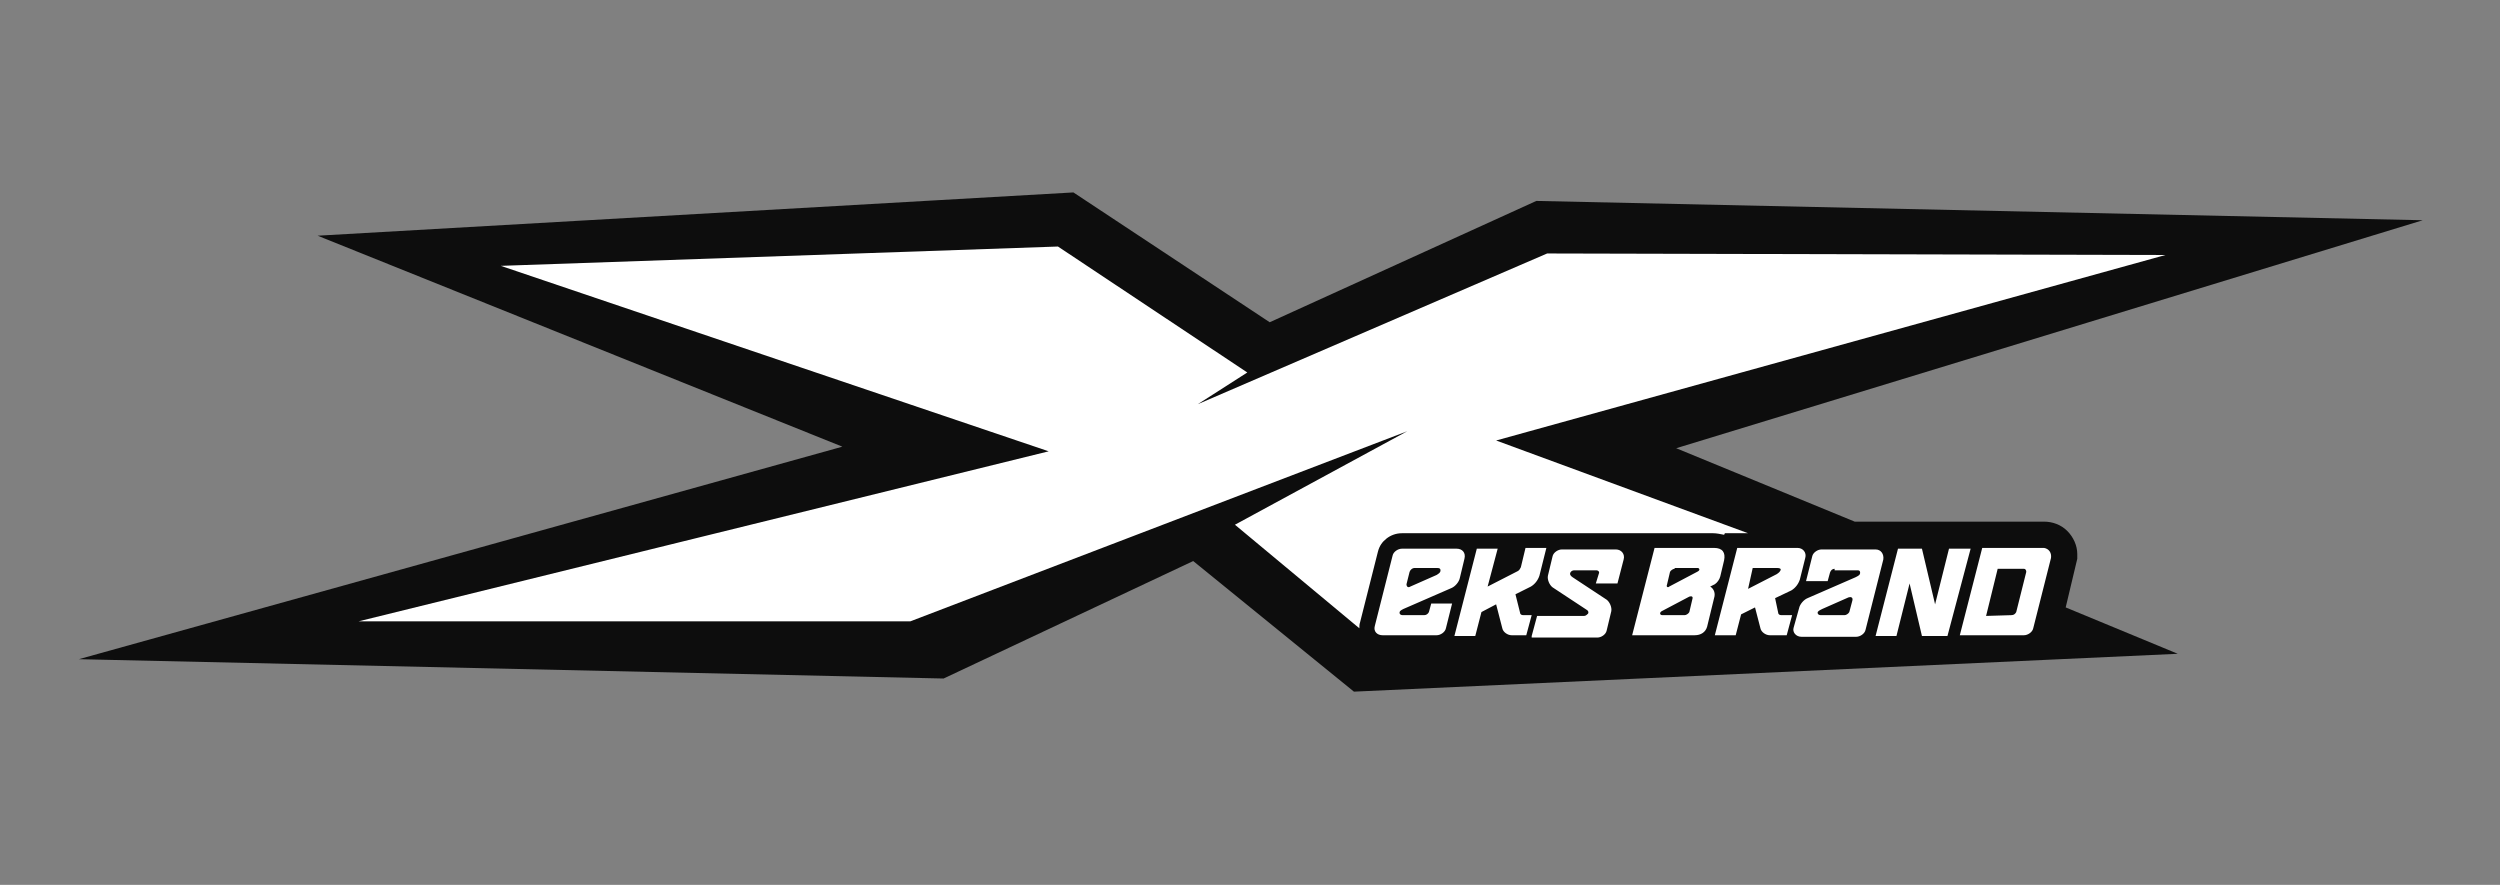 <?xml version="1.0" encoding="utf-8"?>
<!-- Generator: Adobe Illustrator 22.1.0, SVG Export Plug-In . SVG Version: 6.00 Build 0)  -->
<svg version="1.1" id="Layer_1" xmlns="http://www.w3.org/2000/svg" xmlns:xlink="http://www.w3.org/1999/xlink" x="0px" y="0px"
	 viewBox="0 0 323.5 114.5" style="enable-background:new 0 0 323.5 114.5;" xml:space="preserve">
<rect x="0" y="0" width="323.5" height="114.5" fill="#808080" stroke="none"/>
<style type="text/css">
	.st0{fill:#0D0D0D;}
	.st1{fill:#FFFFFF;}
</style>
<g>
	<path class="st0" d="M268.8,72.3L268.8,72.3c0-0.2,0-0.3,0-0.4v-0.2c0-1.1-0.5-2.2-1.3-3s-1.9-1.2-3-1.2h-0.3H240L216.9,58
		l96.6-29.5L198.8,26l-34.5,15.7l-25.4-16.8l-97.8,5.6L109,57.8L10.2,85.3l111.9,2.5l32.3-15.2l20.8,16.9l106.6-4.9l-14.5-6
		L268.8,72.3z"/>
	<path class="st1" d="M175.9,81.3L175.9,81.3L175.9,81.3c0-0.3,0-0.5,0.1-0.8l2.3-9.1c0.2-0.8,0.6-1.3,1.1-1.7
		c0.5-0.4,1.2-0.7,2-0.7h40.3c0.4,0,0.9,0.1,1.4,0.2l0.1-0.2h3l-32.6-12l86.6-24l-80-0.2L155,52.3l6.4-4.1l-24.5-16.3l-72.1,2.5
		l70.9,24l-89.3,22h71.4l64.3-24.6l-22.3,12.1L175.9,81.3C175.9,81.4,175.9,81.4,175.9,81.3C175.9,81.4,175.9,81.4,175.9,81.3z"/>
	<path class="st1" d="M184.3,79.6c0.3,0,0.5-0.2,0.6-0.4l0.3-1.1h2.7l-0.8,3.2c-0.1,0.5-0.7,0.9-1.2,0.9h-7c-0.7,0-1.2-0.5-1-1.2
		l2.3-9.1c0.1-0.5,0.7-0.9,1.2-0.9h7.1c0.7,0,1.2,0.5,1,1.3l-0.6,2.5c-0.1,0.5-0.6,1.1-1.1,1.3l-6.2,2.7c-0.4,0.2-0.5,0.3-0.5,0.5
		s0.2,0.3,0.4,0.3C181.5,79.6,184.3,79.6,184.3,79.6z M182.5,75.9l3.4-1.5c0.3-0.2,0.5-0.3,0.5-0.6c0-0.2-0.1-0.3-0.4-0.3h-3
		c-0.2,0-0.5,0.2-0.6,0.5l-0.4,1.6C182,75.9,182.2,76.1,182.5,75.9z M196.4,73.9c0.2-0.1,0.3-0.3,0.4-0.5l0.6-2.5h2.7l-0.9,3.6
		c-0.2,0.6-0.6,1.1-1.1,1.4l-2,1l0.6,2.4c0,0.2,0.2,0.3,0.4,0.3h1.1l-0.7,2.6h-1.9c-0.5,0-1.1-0.4-1.2-0.9l-0.8-3.1l-1.9,1l-0.8,3.1
		h-2.7l2.9-11.3h2.7l-1.3,4.9L196.4,73.9z M198.2,82.3l0.7-2.6h6.1c0.2,0,0.4-0.2,0.5-0.3c0.1-0.2,0-0.4-0.2-0.5l-4.4-2.9
		c-0.4-0.3-0.7-1-0.6-1.5l0.6-2.5c0.1-0.5,0.7-0.9,1.2-0.9h7c0.7,0,1.2,0.6,1,1.3l-0.8,3.1h-2.8l0.4-1.3c0.1-0.2-0.1-0.4-0.3-0.4
		h-2.9c-0.2,0-0.4,0.1-0.5,0.3c-0.1,0.2,0,0.4,0.3,0.6l4.4,2.9c0.4,0.3,0.7,1,0.6,1.5l-0.6,2.5c-0.1,0.5-0.7,0.9-1.2,0.9h-8.5V82.3z
		 M221.8,77.4l-0.9,3.7c-0.2,0.7-0.8,1.1-1.6,1.1h-8.1l2.9-11.3h7.7c1.1,0,1.5,0.6,1.3,1.6l-0.5,2.1c-0.1,0.4-0.4,0.8-0.7,1
		l-0.6,0.3C221.8,76.2,222,76.8,221.8,77.4z M215.1,79.6h2.9c0.2,0,0.5-0.2,0.6-0.4l0.4-1.7c0.1-0.3-0.1-0.4-0.4-0.3l-3.6,1.9
		C214.7,79.3,214.8,79.6,215.1,79.6z M216.7,73.6c-0.2,0-0.5,0.2-0.6,0.4l-0.4,1.7c-0.1,0.2,0.1,0.4,0.3,0.2l3.6-1.9
		c0.2-0.1,0.3-0.2,0.3-0.3c0-0.1-0.1-0.2-0.2-0.2h-3V73.6z M230.1,79.3c0,0.2,0.2,0.3,0.4,0.3h1.4l-0.7,2.6H229
		c-0.5,0-1.1-0.4-1.2-0.9l-0.7-2.7l-1.8,0.9l-0.7,2.7h-2.7l2.9-11.3h7.8c0.7,0,1.2,0.6,1,1.3l-0.7,2.8c-0.2,0.6-0.6,1.1-1.1,1.4
		l-2.1,1L230.1,79.3z M226.2,76.2l3.7-1.9c0.3-0.2,0.4-0.3,0.5-0.5s-0.1-0.3-0.4-0.3h-3.2L226.2,76.2z M237.4,73.6
		c-0.3,0-0.5,0.2-0.6,0.5l-0.3,1.1h-2.8l0.8-3.2c0.1-0.5,0.7-0.9,1.2-0.9h7c0.7,0,1.1,0.6,1,1.3l-2.3,9.1c-0.1,0.5-0.7,0.9-1.2,0.9
		h-7.1c-0.7,0-1.2-0.6-1-1.2l0.7-2.5c0.1-0.5,0.6-1.1,1.1-1.3l6.2-2.7c0.4-0.2,0.6-0.3,0.6-0.6c0-0.2-0.1-0.3-0.3-0.3h-3V73.6z
		 M239.2,77.3l-3.4,1.5c-0.4,0.2-0.6,0.3-0.6,0.5s0.2,0.3,0.4,0.3h3.1c0.2,0,0.5-0.2,0.6-0.4l0.4-1.5
		C239.8,77.3,239.5,77.2,239.2,77.3z M252.2,71h2.8l-3,11.3h-3.3l-1.6-6.8l-1.7,6.8h-2.7l2.9-11.3h3.1l1.7,7.2L252.2,71z
		 M265.4,72.2l-2.3,9.1c-0.1,0.5-0.7,0.9-1.2,0.9h-8.3l2.9-11.3h8C265.1,71,265.5,71.5,265.4,72.2z M260.3,79.6
		c0.3,0,0.5-0.2,0.6-0.4l1.3-5.2c0-0.2-0.1-0.4-0.3-0.4h-3.4l-1.5,6.1L260.3,79.6L260.3,79.6z"/>
</g>
</svg>
